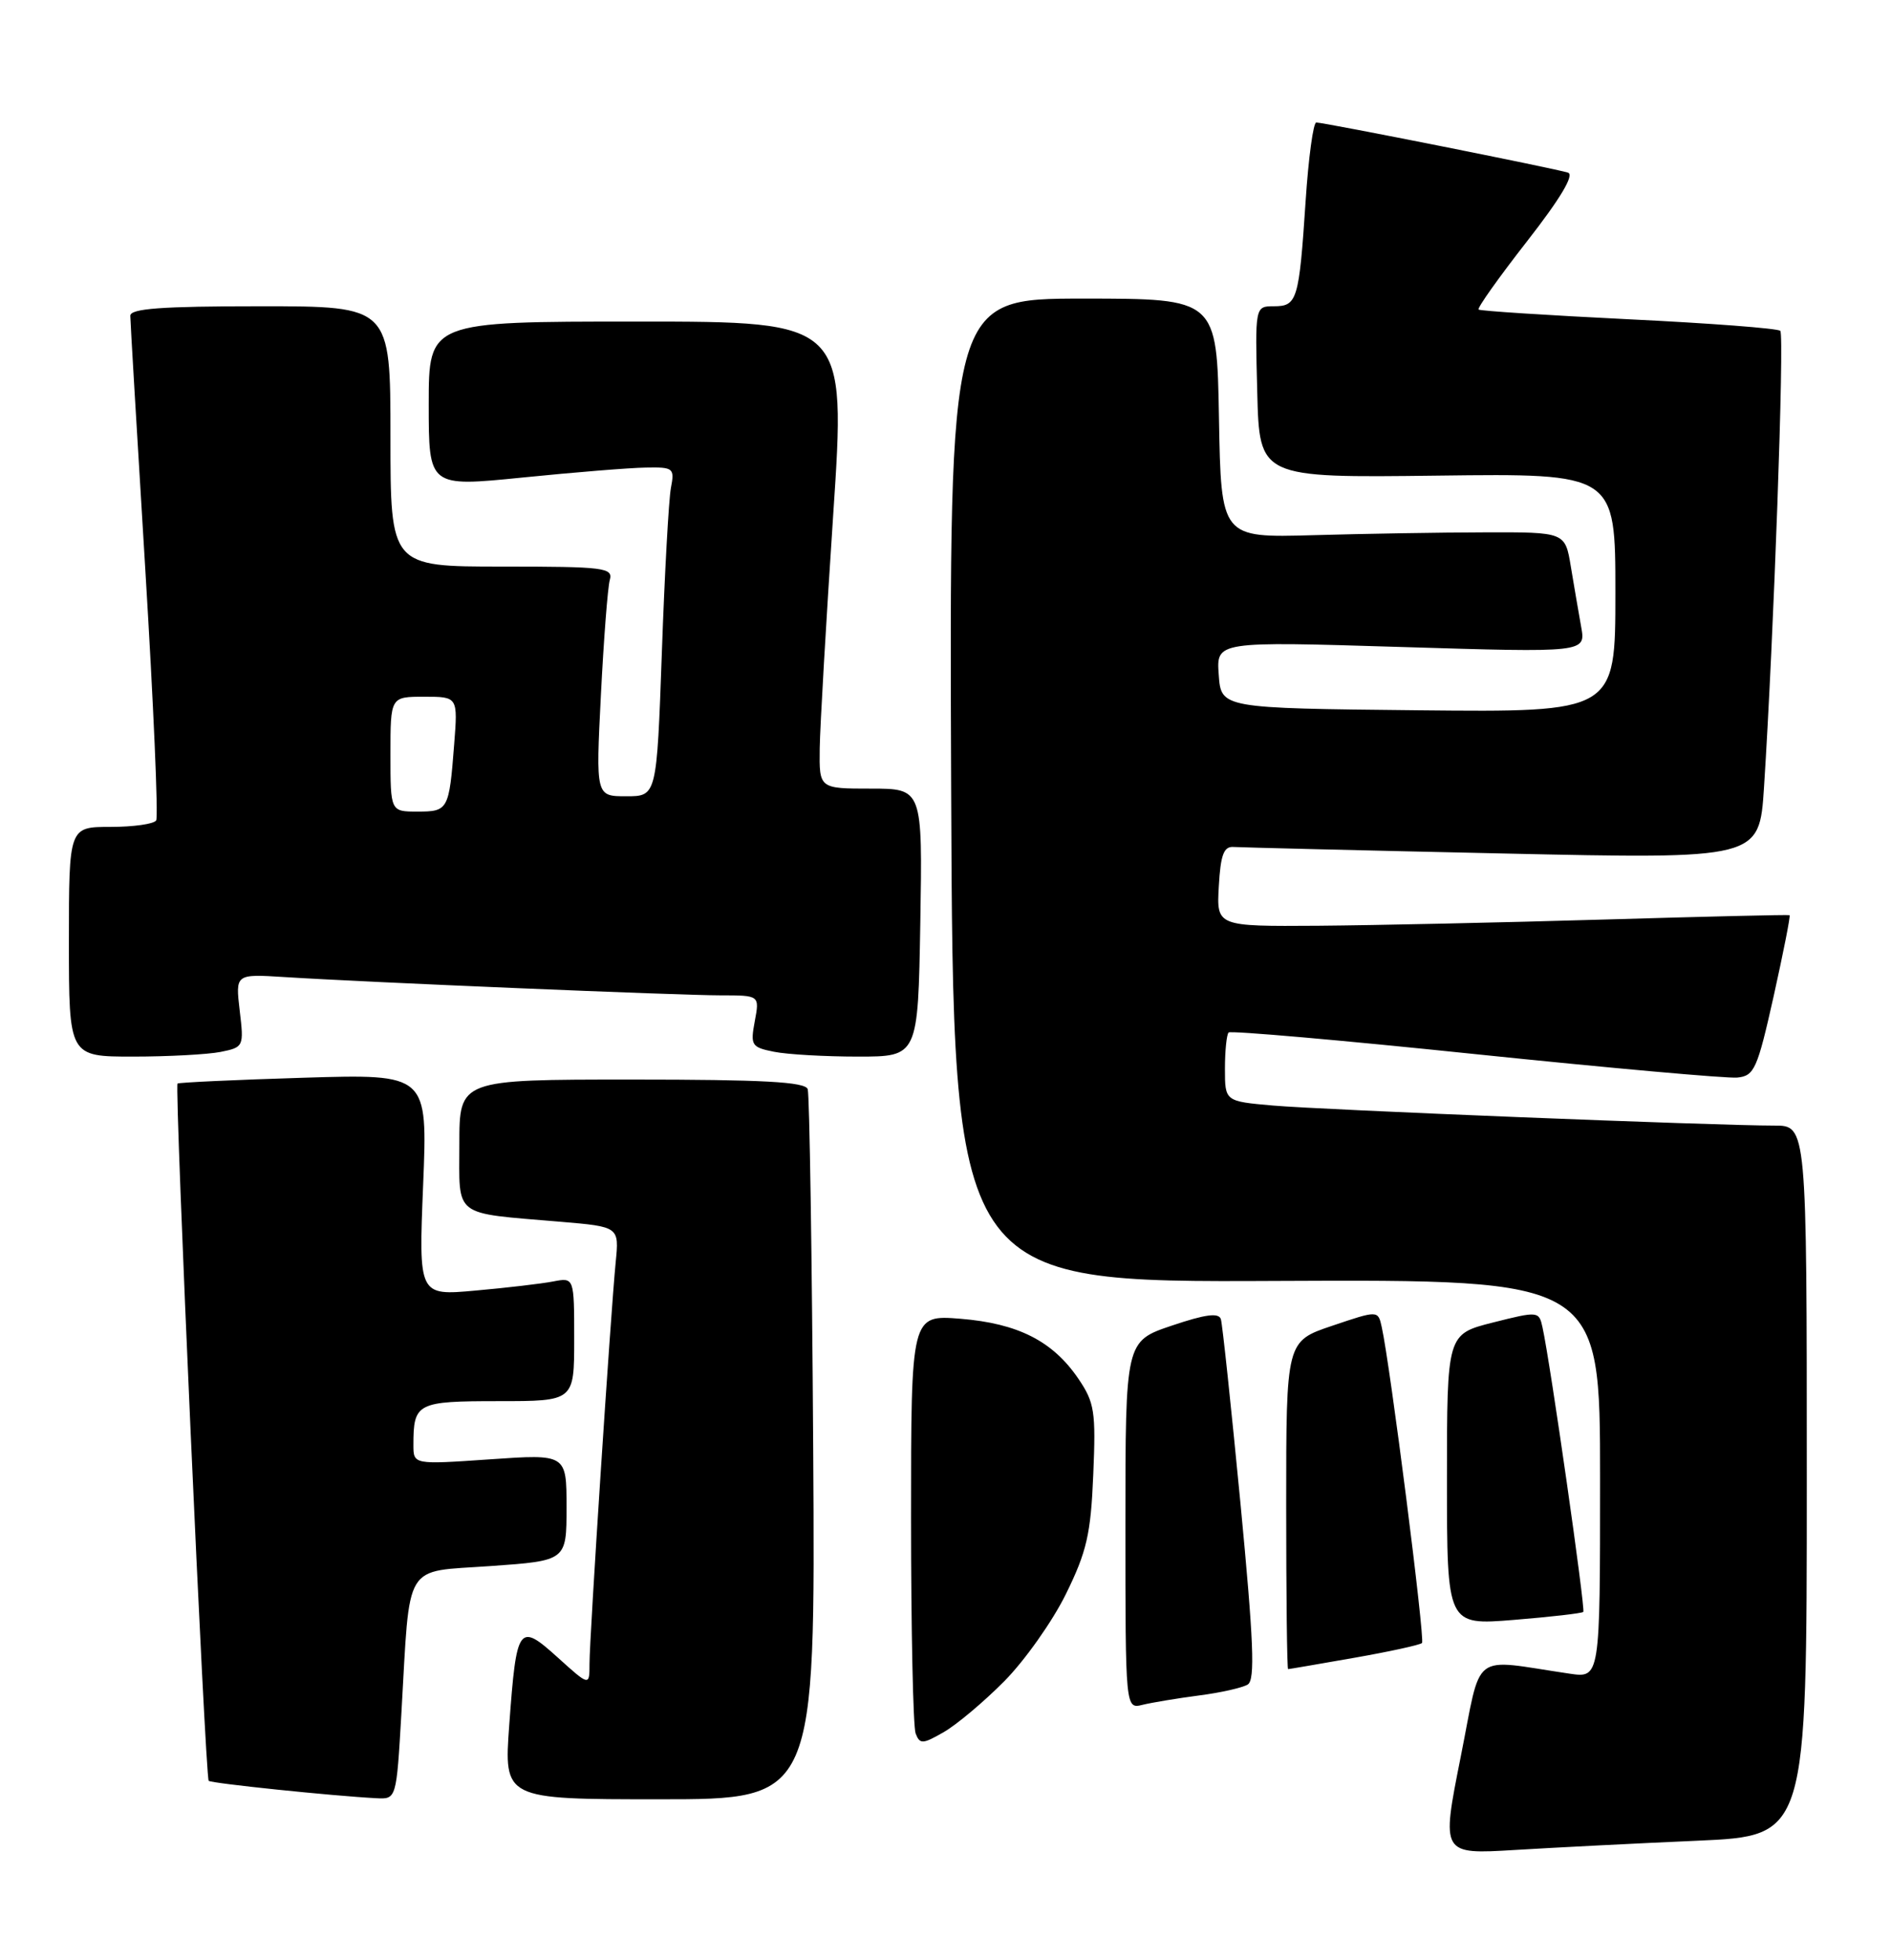 <?xml version="1.0" encoding="UTF-8" standalone="no"?>
<!DOCTYPE svg PUBLIC "-//W3C//DTD SVG 1.1//EN" "http://www.w3.org/Graphics/SVG/1.1/DTD/svg11.dtd" >
<svg xmlns="http://www.w3.org/2000/svg" xmlns:xlink="http://www.w3.org/1999/xlink" version="1.1" viewBox="0 0 247 256">
 <g >
 <path fill="currentColor"
d=" M 221.75 240.41 C 236.00 239.78 236.00 239.78 236.00 193.39 C 236.00 147.00 236.00 147.00 231.75 147.01 C 224.27 147.02 172.73 144.96 166.25 144.39 C 160.00 143.84 160.00 143.84 160.00 139.59 C 160.00 137.25 160.22 135.12 160.48 134.85 C 160.75 134.59 175.26 135.86 192.73 137.68 C 210.20 139.49 225.59 140.87 226.92 140.74 C 229.15 140.52 229.54 139.64 231.68 130.08 C 232.95 124.35 233.89 119.61 233.75 119.53 C 233.61 119.45 222.70 119.71 209.50 120.10 C 196.30 120.49 179.51 120.85 172.20 120.91 C 158.90 121.00 158.90 121.00 159.20 115.75 C 159.43 111.64 159.85 110.53 161.12 110.62 C 162.01 110.68 177.83 111.07 196.27 111.47 C 229.80 112.21 229.80 112.21 230.41 102.86 C 231.68 83.29 233.09 43.76 232.54 43.21 C 232.22 42.89 223.31 42.21 212.73 41.70 C 202.15 41.18 193.33 40.61 193.13 40.43 C 192.93 40.24 195.77 36.24 199.44 31.54 C 203.82 25.93 205.67 22.83 204.81 22.55 C 203.26 22.03 172.98 16.00 171.93 16.00 C 171.54 16.00 170.91 20.61 170.54 26.25 C 169.68 39.22 169.44 40.00 166.40 40.00 C 163.93 40.00 163.93 40.00 164.22 51.20 C 164.50 62.41 164.50 62.41 187.75 62.12 C 211.00 61.83 211.00 61.83 211.00 77.43 C 211.00 93.03 211.00 93.03 185.25 92.77 C 159.50 92.50 159.50 92.50 159.19 88.13 C 158.87 83.76 158.87 83.76 183.00 84.50 C 207.14 85.24 207.14 85.24 206.53 81.87 C 206.20 80.02 205.59 76.47 205.18 74.00 C 204.44 69.50 204.44 69.50 193.97 69.53 C 188.21 69.54 178.10 69.71 171.50 69.90 C 159.50 70.24 159.50 70.24 159.22 54.62 C 158.95 39.00 158.95 39.00 141.47 39.00 C 123.99 39.00 123.99 39.00 124.24 103.25 C 124.50 167.50 124.50 167.50 166.75 167.30 C 209.00 167.11 209.00 167.11 209.00 193.14 C 209.00 219.18 209.00 219.18 205.00 218.59 C 191.93 216.67 193.61 215.37 190.78 229.54 C 188.26 242.20 188.26 242.20 197.88 241.62 C 203.17 241.30 213.91 240.75 221.75 240.41 Z  M 52.43 223.75 C 53.59 203.68 52.57 205.36 64.07 204.54 C 74.00 203.84 74.00 203.84 74.00 196.87 C 74.00 189.91 74.00 189.91 64.00 190.60 C 54.00 191.29 54.00 191.29 54.00 188.72 C 54.00 183.23 54.45 183.00 65.11 183.00 C 75.00 183.00 75.00 183.00 75.00 174.92 C 75.00 166.84 75.00 166.84 72.25 167.37 C 70.74 167.66 66.17 168.20 62.09 168.56 C 54.68 169.23 54.68 169.23 55.27 154.75 C 55.86 140.27 55.86 140.27 39.68 140.76 C 30.78 141.03 23.36 141.38 23.19 141.52 C 22.77 141.88 26.81 232.14 27.26 232.59 C 27.59 232.92 43.51 234.57 49.14 234.86 C 51.78 235.00 51.78 235.00 52.43 223.75 Z  M 106.22 189.25 C 106.06 164.09 105.74 142.94 105.50 142.25 C 105.17 141.30 99.66 141.00 82.53 141.00 C 60.00 141.00 60.00 141.00 60.00 149.42 C 60.00 159.13 59.00 158.36 73.19 159.57 C 80.88 160.22 80.88 160.22 80.42 164.86 C 79.76 171.56 77.00 213.85 77.00 217.31 C 77.00 220.23 77.00 220.23 72.86 216.49 C 67.75 211.87 67.47 212.26 66.52 225.25 C 65.81 235.00 65.81 235.00 86.16 235.00 C 106.50 235.00 106.50 235.00 106.22 189.25 Z  M 131.15 219.61 C 133.83 216.91 137.46 211.78 139.22 208.21 C 141.95 202.66 142.48 200.37 142.80 192.60 C 143.15 184.35 142.97 183.18 140.84 180.05 C 137.50 175.15 132.96 172.85 125.45 172.24 C 119.00 171.73 119.00 171.73 119.00 198.28 C 119.00 212.89 119.27 225.55 119.60 226.41 C 120.15 227.83 120.52 227.81 123.25 226.24 C 124.92 225.29 128.48 222.30 131.15 219.61 Z  M 156.62 221.44 C 159.44 221.08 162.30 220.43 162.98 220.01 C 163.96 219.41 163.75 214.38 162.03 196.37 C 160.82 183.79 159.67 172.96 159.47 172.30 C 159.20 171.42 157.46 171.65 153.05 173.14 C 147.00 175.18 147.00 175.18 147.00 199.20 C 147.00 223.22 147.00 223.22 149.25 222.66 C 150.49 222.36 153.80 221.81 156.62 221.44 Z  M 176.90 216.52 C 181.51 215.71 185.49 214.84 185.74 214.59 C 186.16 214.17 181.58 178.24 180.48 173.32 C 180.00 171.13 180.00 171.13 174.00 173.16 C 168.00 175.18 168.00 175.18 168.00 196.59 C 168.00 208.37 168.11 218.00 168.25 218.00 C 168.39 218.00 172.28 217.33 176.90 216.52 Z  M 206.81 210.53 C 207.11 210.22 202.51 178.03 201.48 173.36 C 201.02 171.25 200.92 171.24 195.01 172.73 C 189.00 174.25 189.00 174.25 189.00 193.26 C 189.00 212.28 189.00 212.28 197.74 211.57 C 202.54 211.18 206.62 210.71 206.81 210.53 Z  M 28.81 137.39 C 31.83 136.78 31.87 136.69 31.31 131.99 C 30.75 127.21 30.75 127.21 37.12 127.61 C 47.75 128.29 88.68 130.00 94.12 130.00 C 99.22 130.00 99.22 130.00 98.59 133.37 C 98.00 136.53 98.15 136.78 101.10 137.37 C 102.83 137.72 107.77 138.00 112.08 138.00 C 119.91 138.00 119.91 138.00 120.21 120.50 C 120.50 103.00 120.50 103.00 113.75 103.00 C 107.00 103.00 107.00 103.00 107.07 97.75 C 107.11 94.86 107.91 81.14 108.83 67.25 C 110.52 42.00 110.52 42.00 83.26 42.00 C 56.00 42.00 56.00 42.00 56.00 52.80 C 56.00 63.60 56.00 63.60 68.25 62.37 C 74.99 61.69 82.22 61.10 84.33 61.07 C 87.98 61.00 88.13 61.13 87.63 63.75 C 87.35 65.26 86.81 74.94 86.45 85.25 C 85.78 104.00 85.78 104.00 81.80 104.00 C 77.82 104.00 77.82 104.00 78.49 90.75 C 78.86 83.46 79.38 76.71 79.65 75.75 C 80.10 74.14 78.96 74.00 65.57 74.00 C 51.00 74.00 51.00 74.00 51.00 57.00 C 51.00 40.00 51.00 40.00 34.00 40.00 C 21.06 40.00 17.00 40.30 17.02 41.25 C 17.02 41.94 17.91 56.86 18.98 74.40 C 20.05 91.95 20.69 106.69 20.40 107.15 C 20.12 107.62 17.43 108.00 14.44 108.00 C 9.00 108.00 9.00 108.00 9.00 123.00 C 9.00 138.00 9.00 138.00 17.38 138.00 C 21.98 138.00 27.13 137.72 28.81 137.39 Z  M 51.00 98.50 C 51.00 91.00 51.00 91.00 55.41 91.00 C 59.81 91.00 59.81 91.00 59.32 97.25 C 58.66 105.79 58.54 106.00 54.53 106.00 C 51.00 106.00 51.00 106.00 51.00 98.50 Z "/>
</g>
</svg>